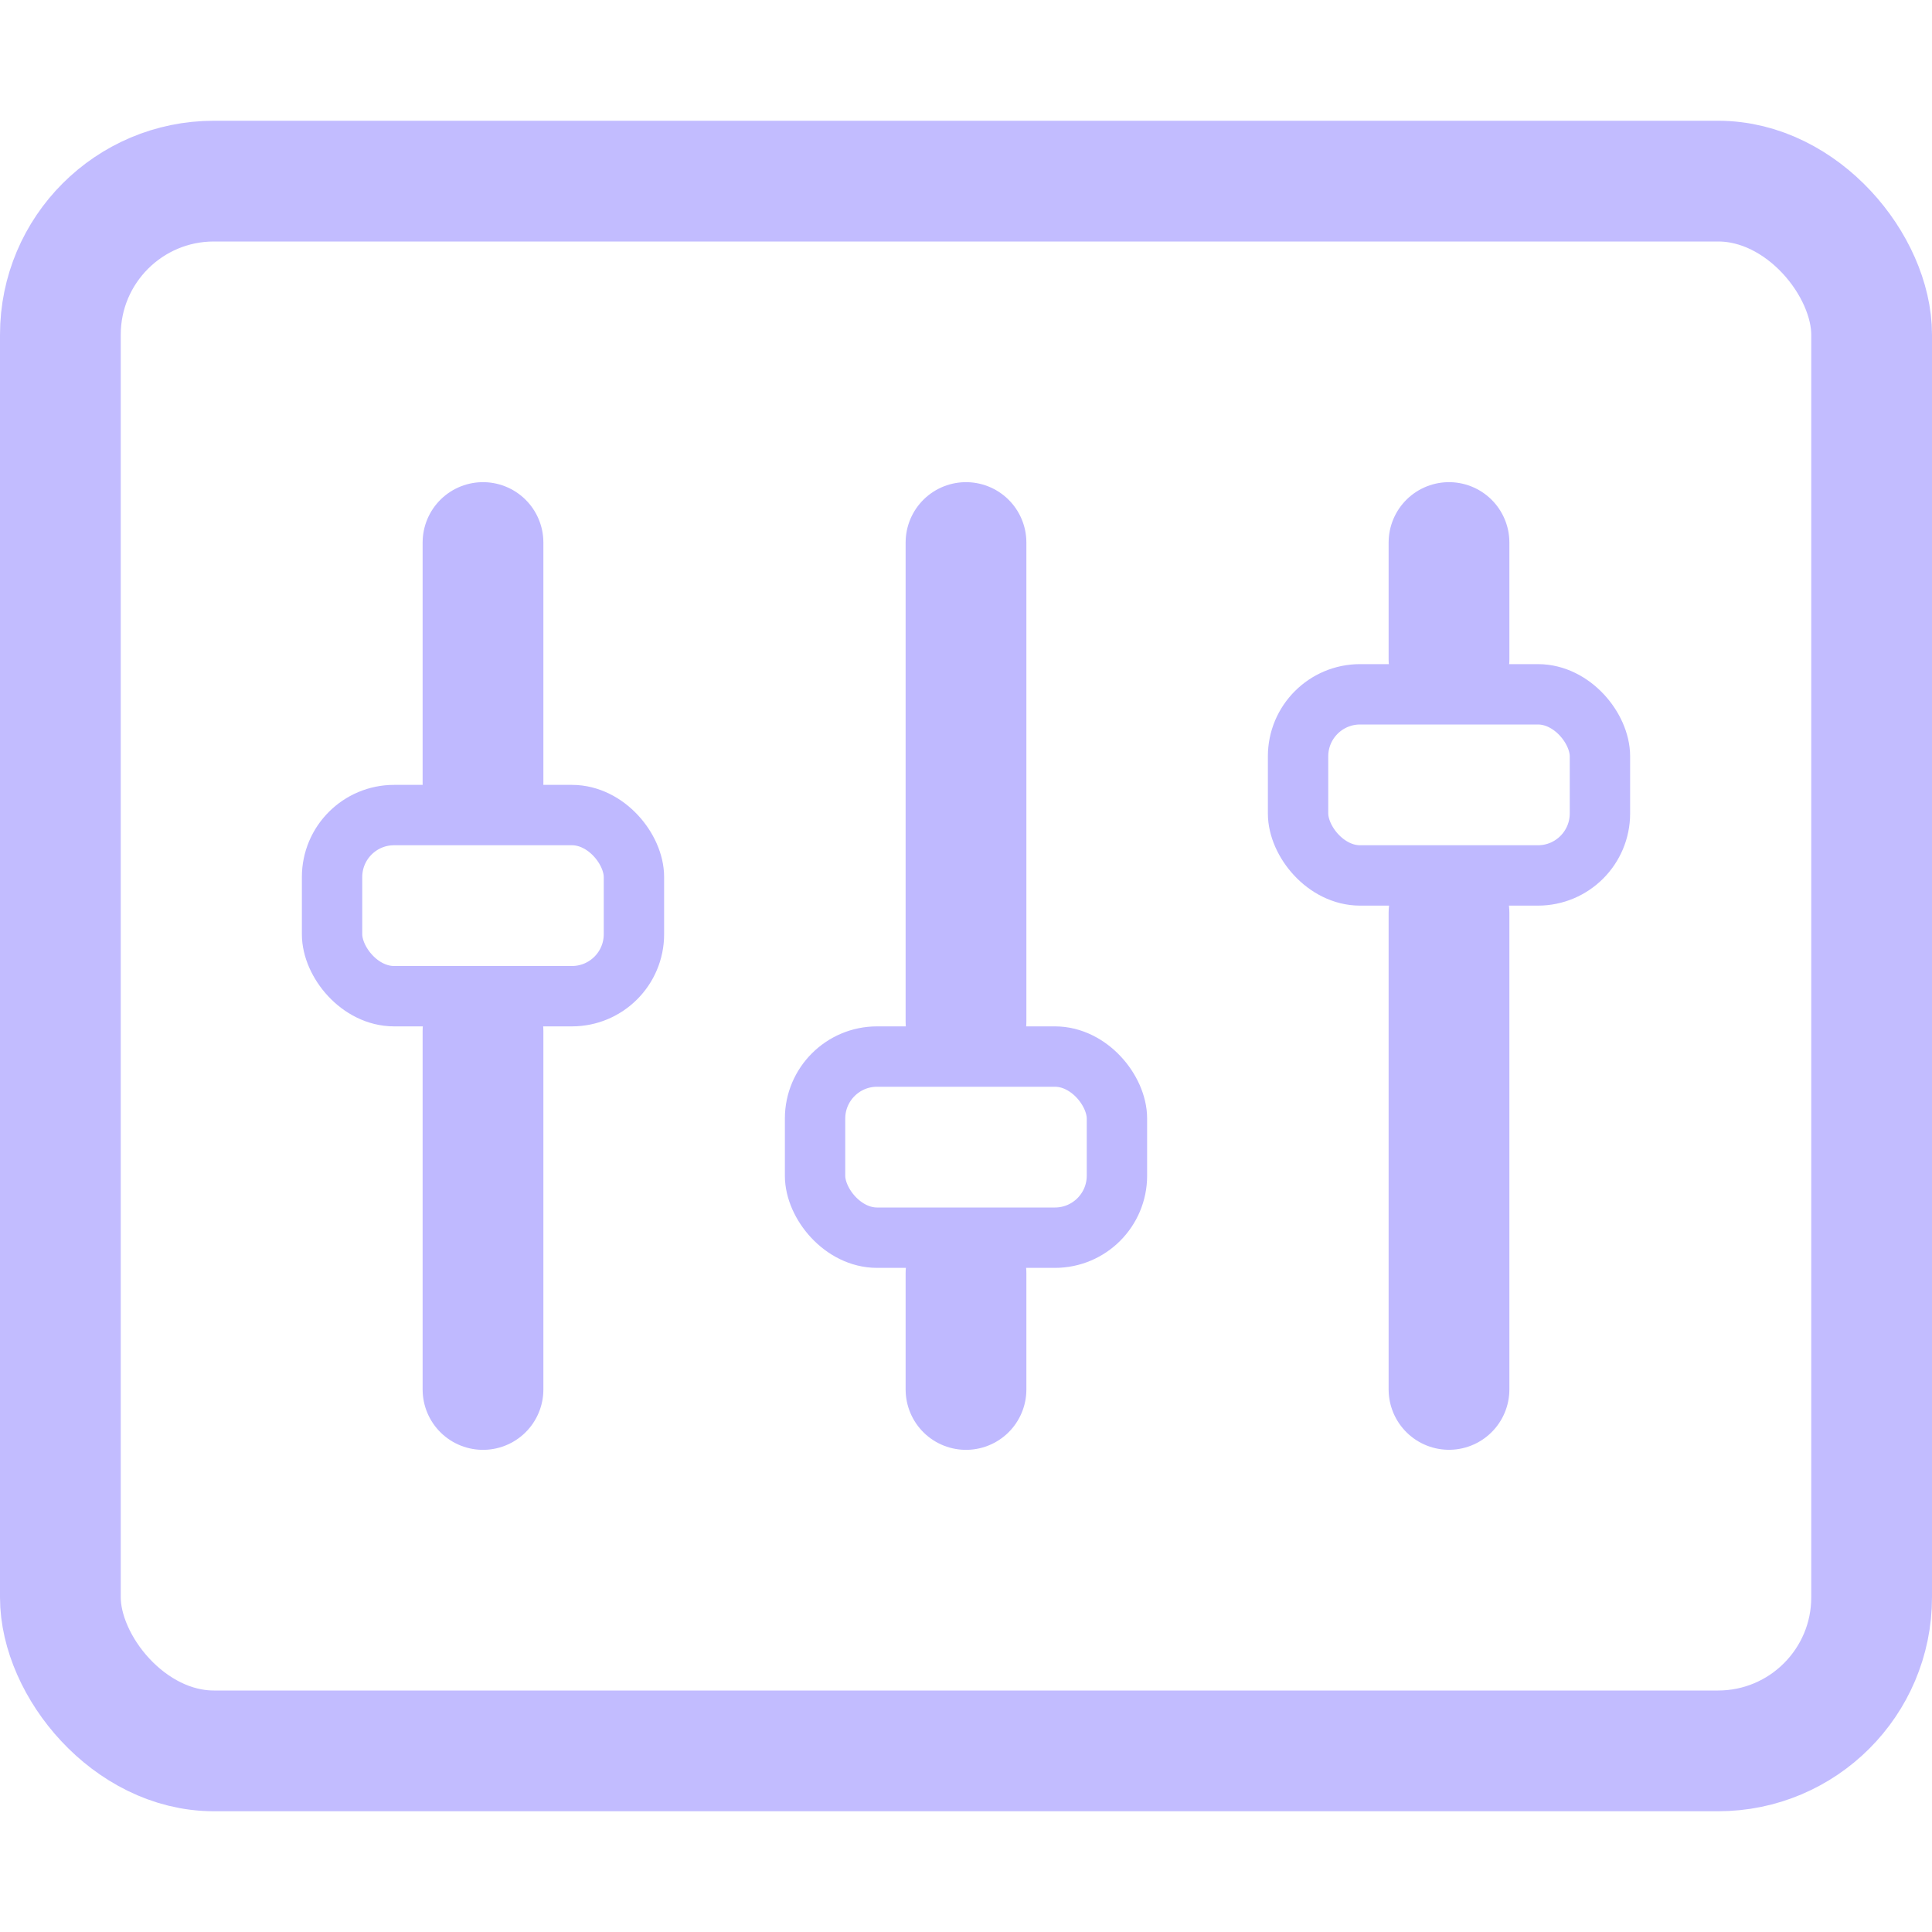 <?xml version="1.0" encoding="UTF-8"?>
<svg width="32px" height="32px" version="1.1" xmlns="http://www.w3.org/2000/svg">
 <g fill="none" stroke="#bfb9ff">
  <rect x="1" y="3" width="30" height="26" ry="2.543" opacity=".95" stroke-linecap="round" stroke-width="2"/>
  <path d="m8 8.986v3.988m0 4.104v5.936" stroke-linecap="round" stroke-width="2"/>
  <rect x="5.5" y="13.5" width="5" height="3" ry="1.027"/>
  <path d="m16 8.986v7.934m0 4.167v1.927" stroke-linecap="round" stroke-width="2"/>
  <rect x="13.5" y="17.5" width="5" height="3" ry="1.027"/>
  <path d="m24 8.986v1.936m0 4.198v7.893" stroke-linecap="round" stroke-width="2"/>
  <rect x="21.5" y="11.5" width="5" height="3" ry="1.027"/>
 </g>
</svg>
